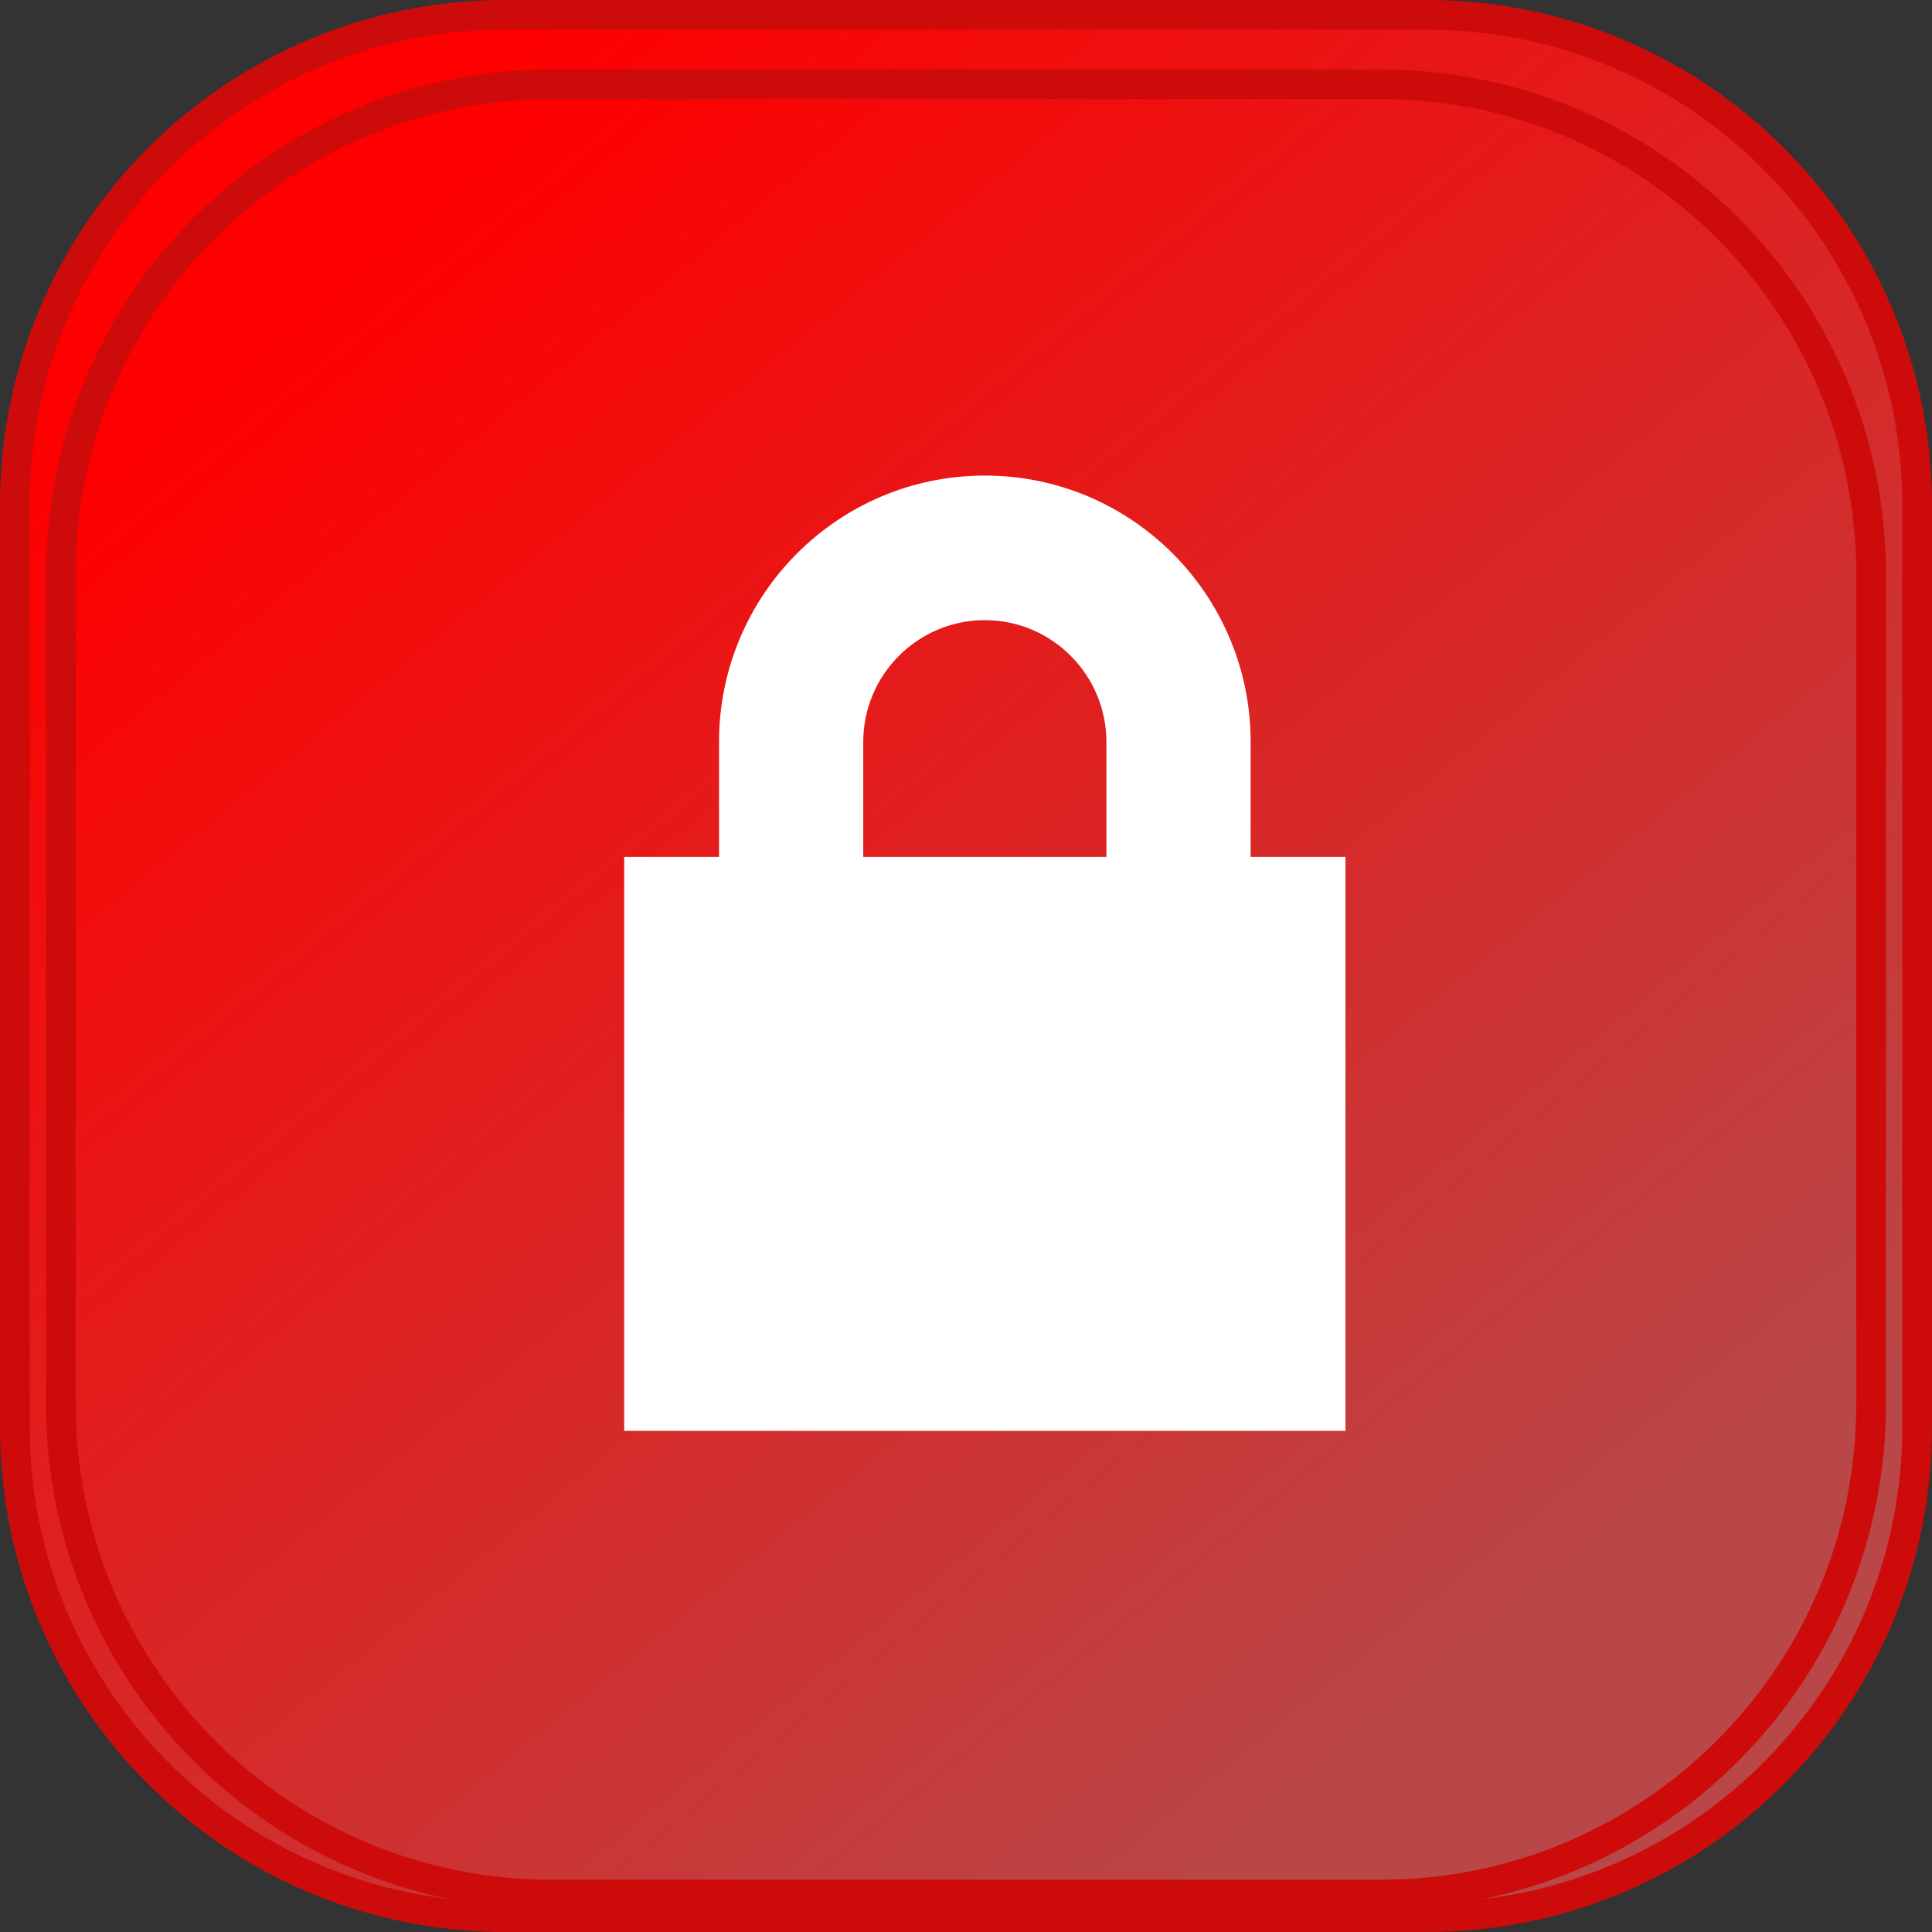 <svg width="65" height="65" viewBox="0 0 65 65" fill="none" xmlns="http://www.w3.org/2000/svg">
<rect x="0" y="0" width="65" height="65" fill="#333333" stroke="none"/>
<path d="M17 64.5H48C57.113 64.5 64.5 57.113 64.5 48V17C64.5 7.887 57.113 0.5 48 0.5H17C7.887 0.5 0.5 7.887 0.5 17V48C0.5 57.113 7.887 64.5 17 64.5Z" fill="url(#paint0_linear_1361_7107)" stroke="#CE0B0B"/>
<path d="M18.547 63.74H46.452C55.564 63.74 62.952 56.353 62.952 47.24V19.335C62.952 10.223 55.564 2.835 46.452 2.835H18.547C9.434 2.835 2.047 10.223 2.047 19.335V47.24C2.047 56.353 9.434 63.74 18.547 63.74Z" fill="url(#paint1_linear_1361_7107)" stroke="#CE0B0B"/>
<path d="M42.076 28.83V24.963C42.076 20.013 38.072 16 33.133 16C28.194 16 24.191 20.013 24.191 24.963V28.83H21V48.14H45.267V28.83H42.076ZM34.266 39.456L34.603 42.944H31.663L32 39.454C31.003 39.017 30.307 38.02 30.307 36.86C30.307 35.294 31.572 34.026 33.133 34.025C34.694 34.026 35.96 35.294 35.96 36.86C35.96 38.02 35.263 39.017 34.266 39.456ZM37.224 28.83H29.043V24.963C29.043 22.703 30.878 20.864 33.133 20.864C35.389 20.864 37.224 22.703 37.224 24.963V28.83Z" fill="white"/>
<path d="M37.52 31.583H23.918V45.218H37.52V31.583Z" fill="white"/>
<path d="M29.746 32.557H36.547V38.4H29.746V32.557Z" fill="white"/>
<path d="M40.433 38.4H25.859L32.949 45.218L40.433 38.4Z" fill="white"/>
<defs>
<linearGradient id="paint0_linear_1361_7107" x1="10.375" y1="7.125" x2="51" y2="56.688" gradientUnits="userSpaceOnUse">
<stop stop-color="#FF0000"/>
<stop offset="1" stop-color="#B94747"/>
</linearGradient>
<linearGradient id="paint1_linear_1361_7107" x1="11.38" y1="9.073" x2="50.071" y2="56.276" gradientUnits="userSpaceOnUse">
<stop stop-color="#FF0000"/>
<stop offset="1" stop-color="#B94747"/>
</linearGradient>
</defs>
</svg>
